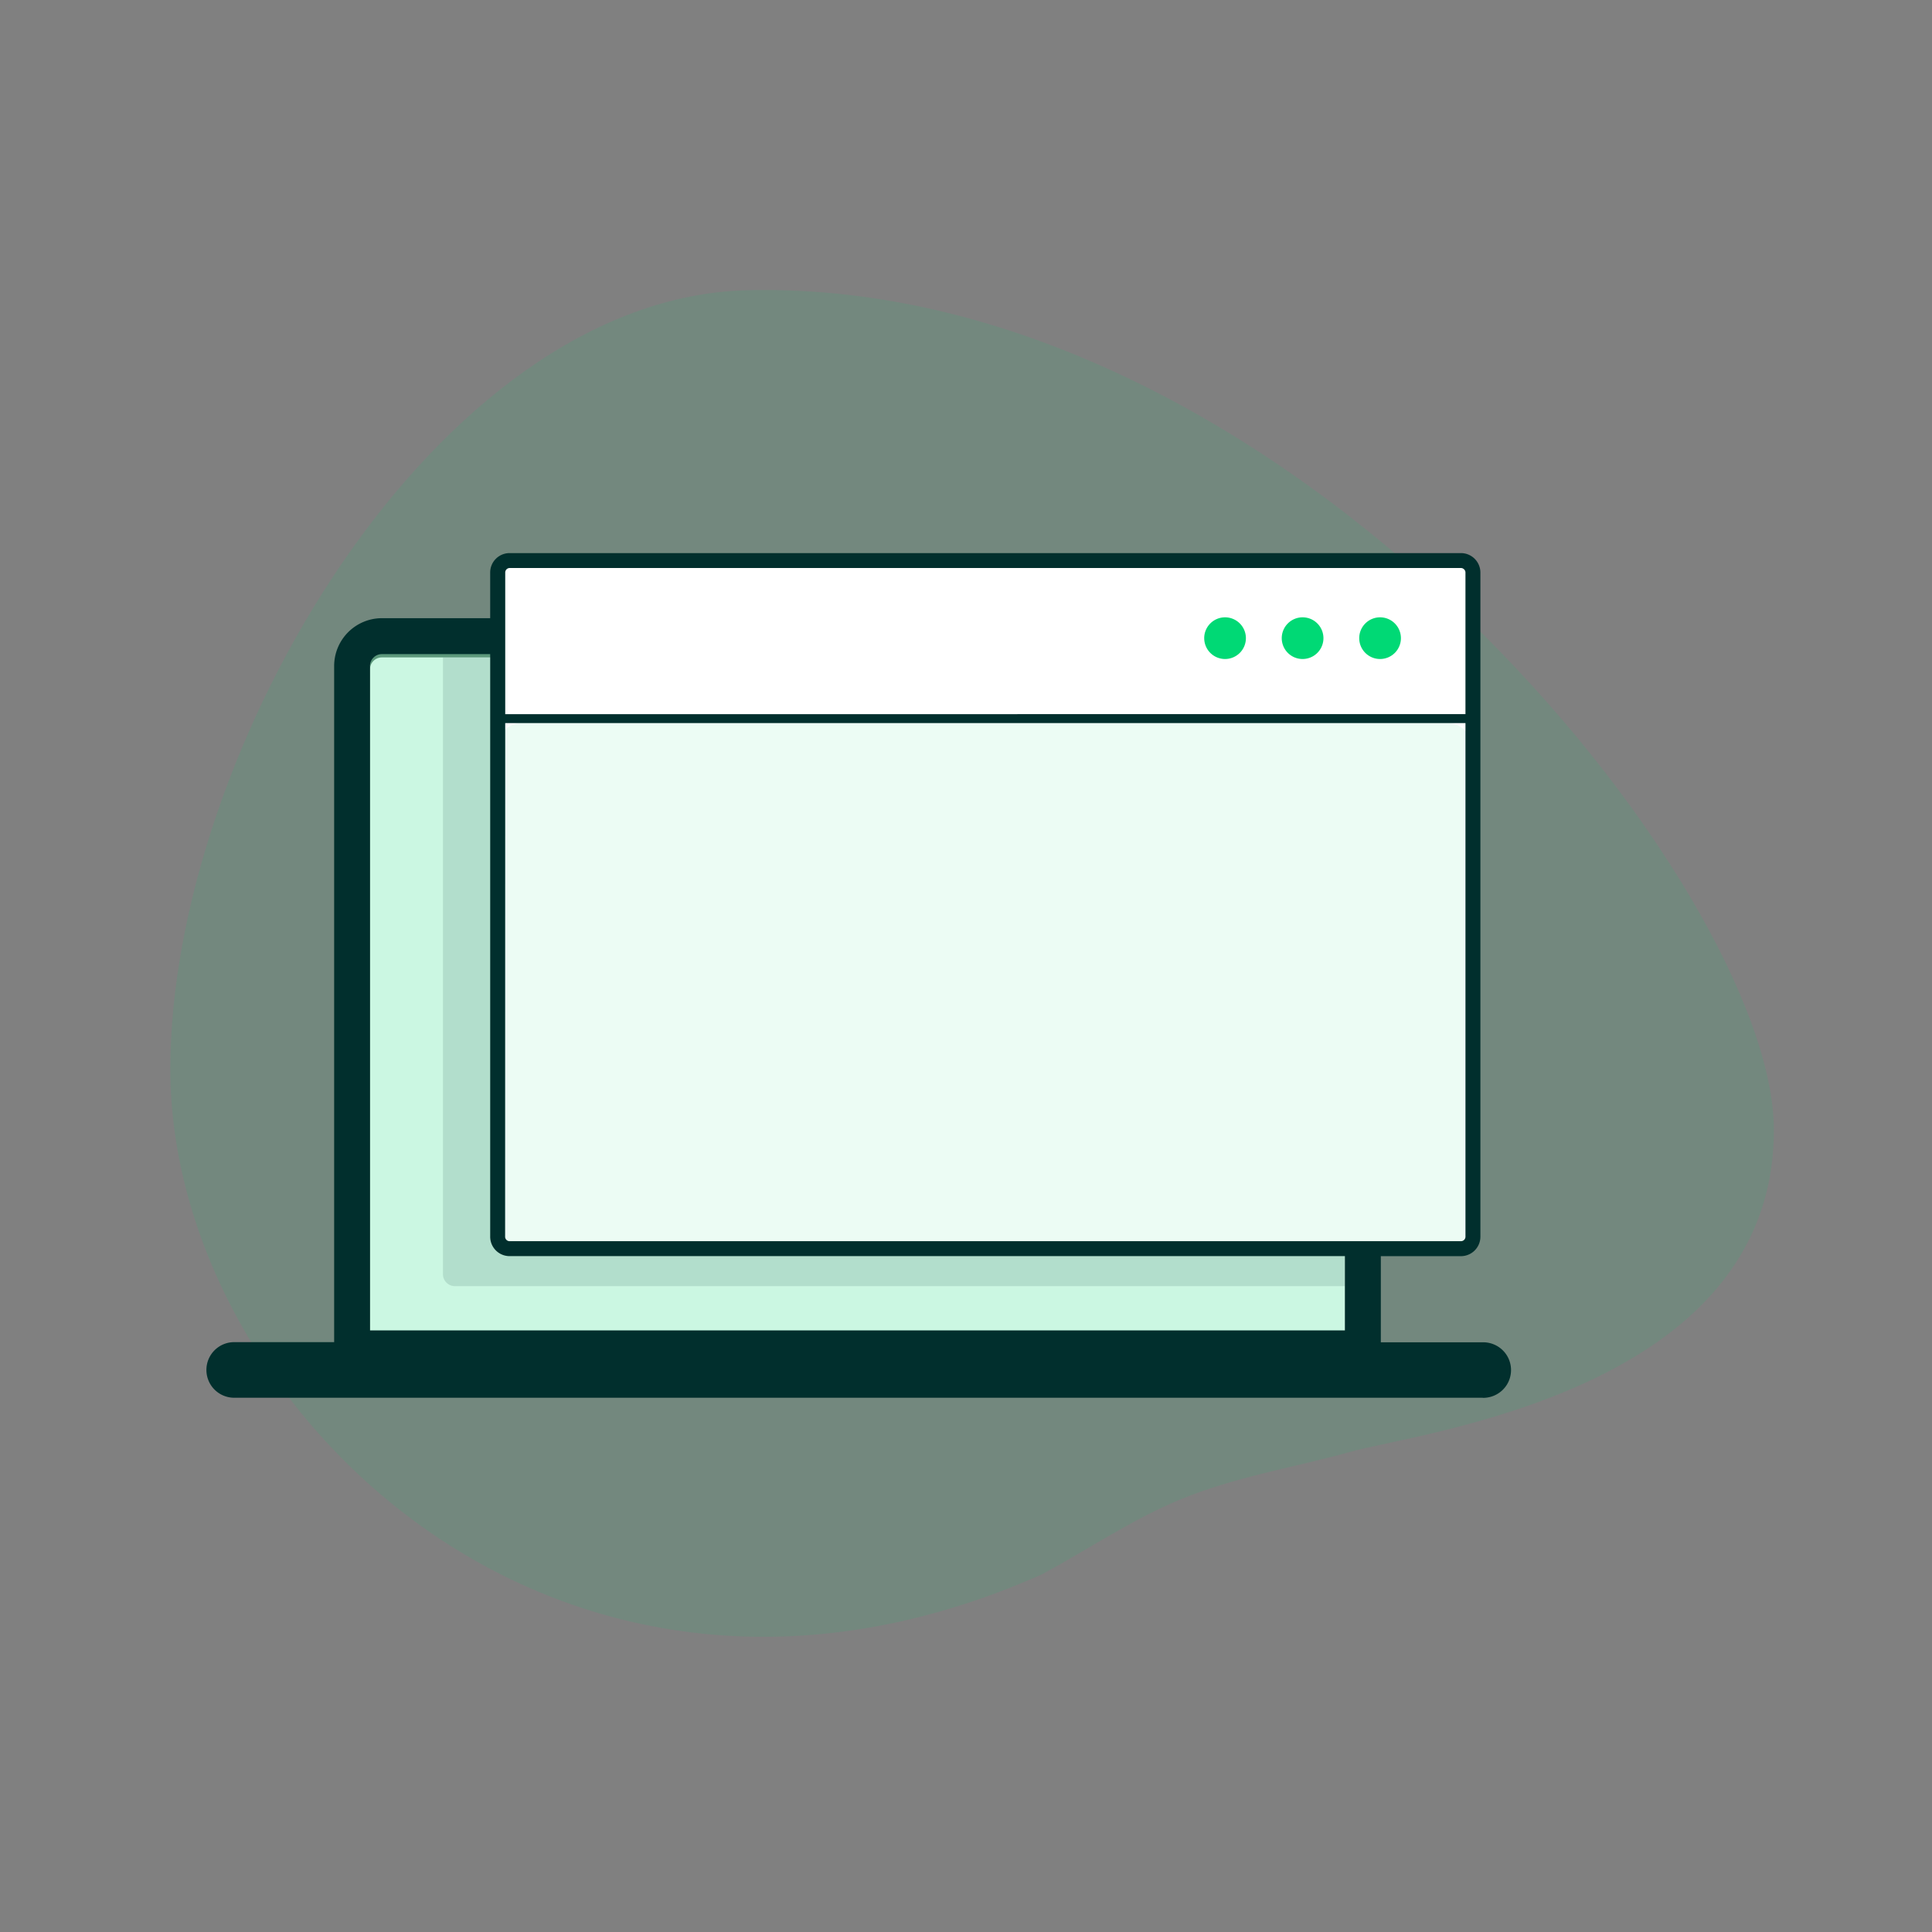 <svg id="page" xmlns="http://www.w3.org/2000/svg" width="160" height="160" viewBox="0 0 160 160">
  <rect x="0" y="0" width="160" height="160" fill="#808080" stroke="none"/>
  <g id="bg-3">
    <rect id="zone" width="160" height="160" fill="rgba(255,255,255,0)"/>
    <path id="bg" d="M12.759,73.982c0,27.755,32.064,59.709,72.215,41.811,3.8-2.053,7.4-4.512,11.368-6.159,4.529-1.885,9.407-2.661,14.11-3.958,5.582-1.62,35.106-4.967,35.106-26.674,0-19.758-40.079-70.624-85.013-69.538C34.737,10.088,12.759,47.64,12.759,73.982Z" transform="translate(1.346 14.571)" fill="#00d975" opacity="0.1"/>
  </g>
  <g id="page-2" data-name="page" transform="translate(-8.468 10.712)">
    <path id="white" d="M-1318.532-129.927v-56a.991.991,0,0,1,.99-.99h9.577v-5.8a2,2,0,0,1,2-2h76.749a2,2,0,0,1,2,2v52.988a2,2,0,0,1-2,2h-8.572v7.8Z" transform="translate(1357.639 230.649)" fill="#fff"/>
    <path id="vert" d="M-1237.788-130.927h-80.744v-56a.991.991,0,0,1,.99-.99h9.577v48.192a2,2,0,0,0,2,2h68.178v6.8Z" transform="translate(1357.639 230.649)" fill="#00d975" opacity="0.204"/>
    <path id="ombre" d="M-1243.833-134.849h-73.709a.991.991,0,0,1-.99-.989v-51.078h4.522v47.192a2,2,0,0,0,2,2h68.177v2.874Z" transform="translate(1363.684 230.649)" fill="#012f2d" opacity="0.123"/>
    <rect id="vert-2" data-name="vert" width="80.749" height="43.525" rx="2" transform="translate(49.673 49.171)" fill="#00d975" opacity="0.076"/>
    <path id="vert-3" data-name="vert" d="M-1305.695-192.985a1.727,1.727,0,0,1,1.726-1.726,1.727,1.727,0,0,1,1.727,1.726,1.726,1.726,0,0,1-1.727,1.726A1.726,1.726,0,0,1-1305.695-192.985Zm-6.416,0a1.727,1.727,0,0,1,1.726-1.726,1.727,1.727,0,0,1,1.727,1.726,1.726,1.726,0,0,1-1.727,1.726A1.726,1.726,0,0,1-1312.111-192.985Zm-6.422,0a1.727,1.727,0,0,1,1.727-1.726,1.727,1.727,0,0,1,1.726,1.726,1.726,1.726,0,0,1-1.726,1.726A1.726,1.726,0,0,1-1318.532-192.985Z" transform="translate(1426.728 235.123)" fill="#00d975"/>
    <path id="dark" d="M-1212.9-124.759h-103.434a2.3,2.3,0,0,1-2.2-2.3,2.3,2.3,0,0,1,2.2-2.3h8.379v-56a3.962,3.962,0,0,1,3.958-3.958h8.964V-193.1a1.607,1.607,0,0,1,1.607-1.607h78.79a1.613,1.613,0,0,1,1.608,1.607v55.01a1.613,1.613,0,0,1-1.608,1.608h-6.638v7.132h8.375l.108,0a2.31,2.31,0,0,1,1.974,1.12,2.3,2.3,0,0,1,0,2.362,2.311,2.311,0,0,1-1.974,1.119Zm-92.086-60.594v55.02h80.744v-6.152h-69.183a1.607,1.607,0,0,1-1.607-1.608v-48.249H-1304A.99.99,0,0,0-1304.989-185.353Zm11.19,47.259a.371.371,0,0,0,.371.372h78.79a.374.374,0,0,0,.371-.371v-42.535h-79.524Zm79.531-43.277V-193.1a.376.376,0,0,0-.371-.371h-78.78a.371.371,0,0,0-.371.371l0,11.732Z" transform="translate(1344.096 229.8)" fill="#012f2d"/>
  </g>
</svg>
